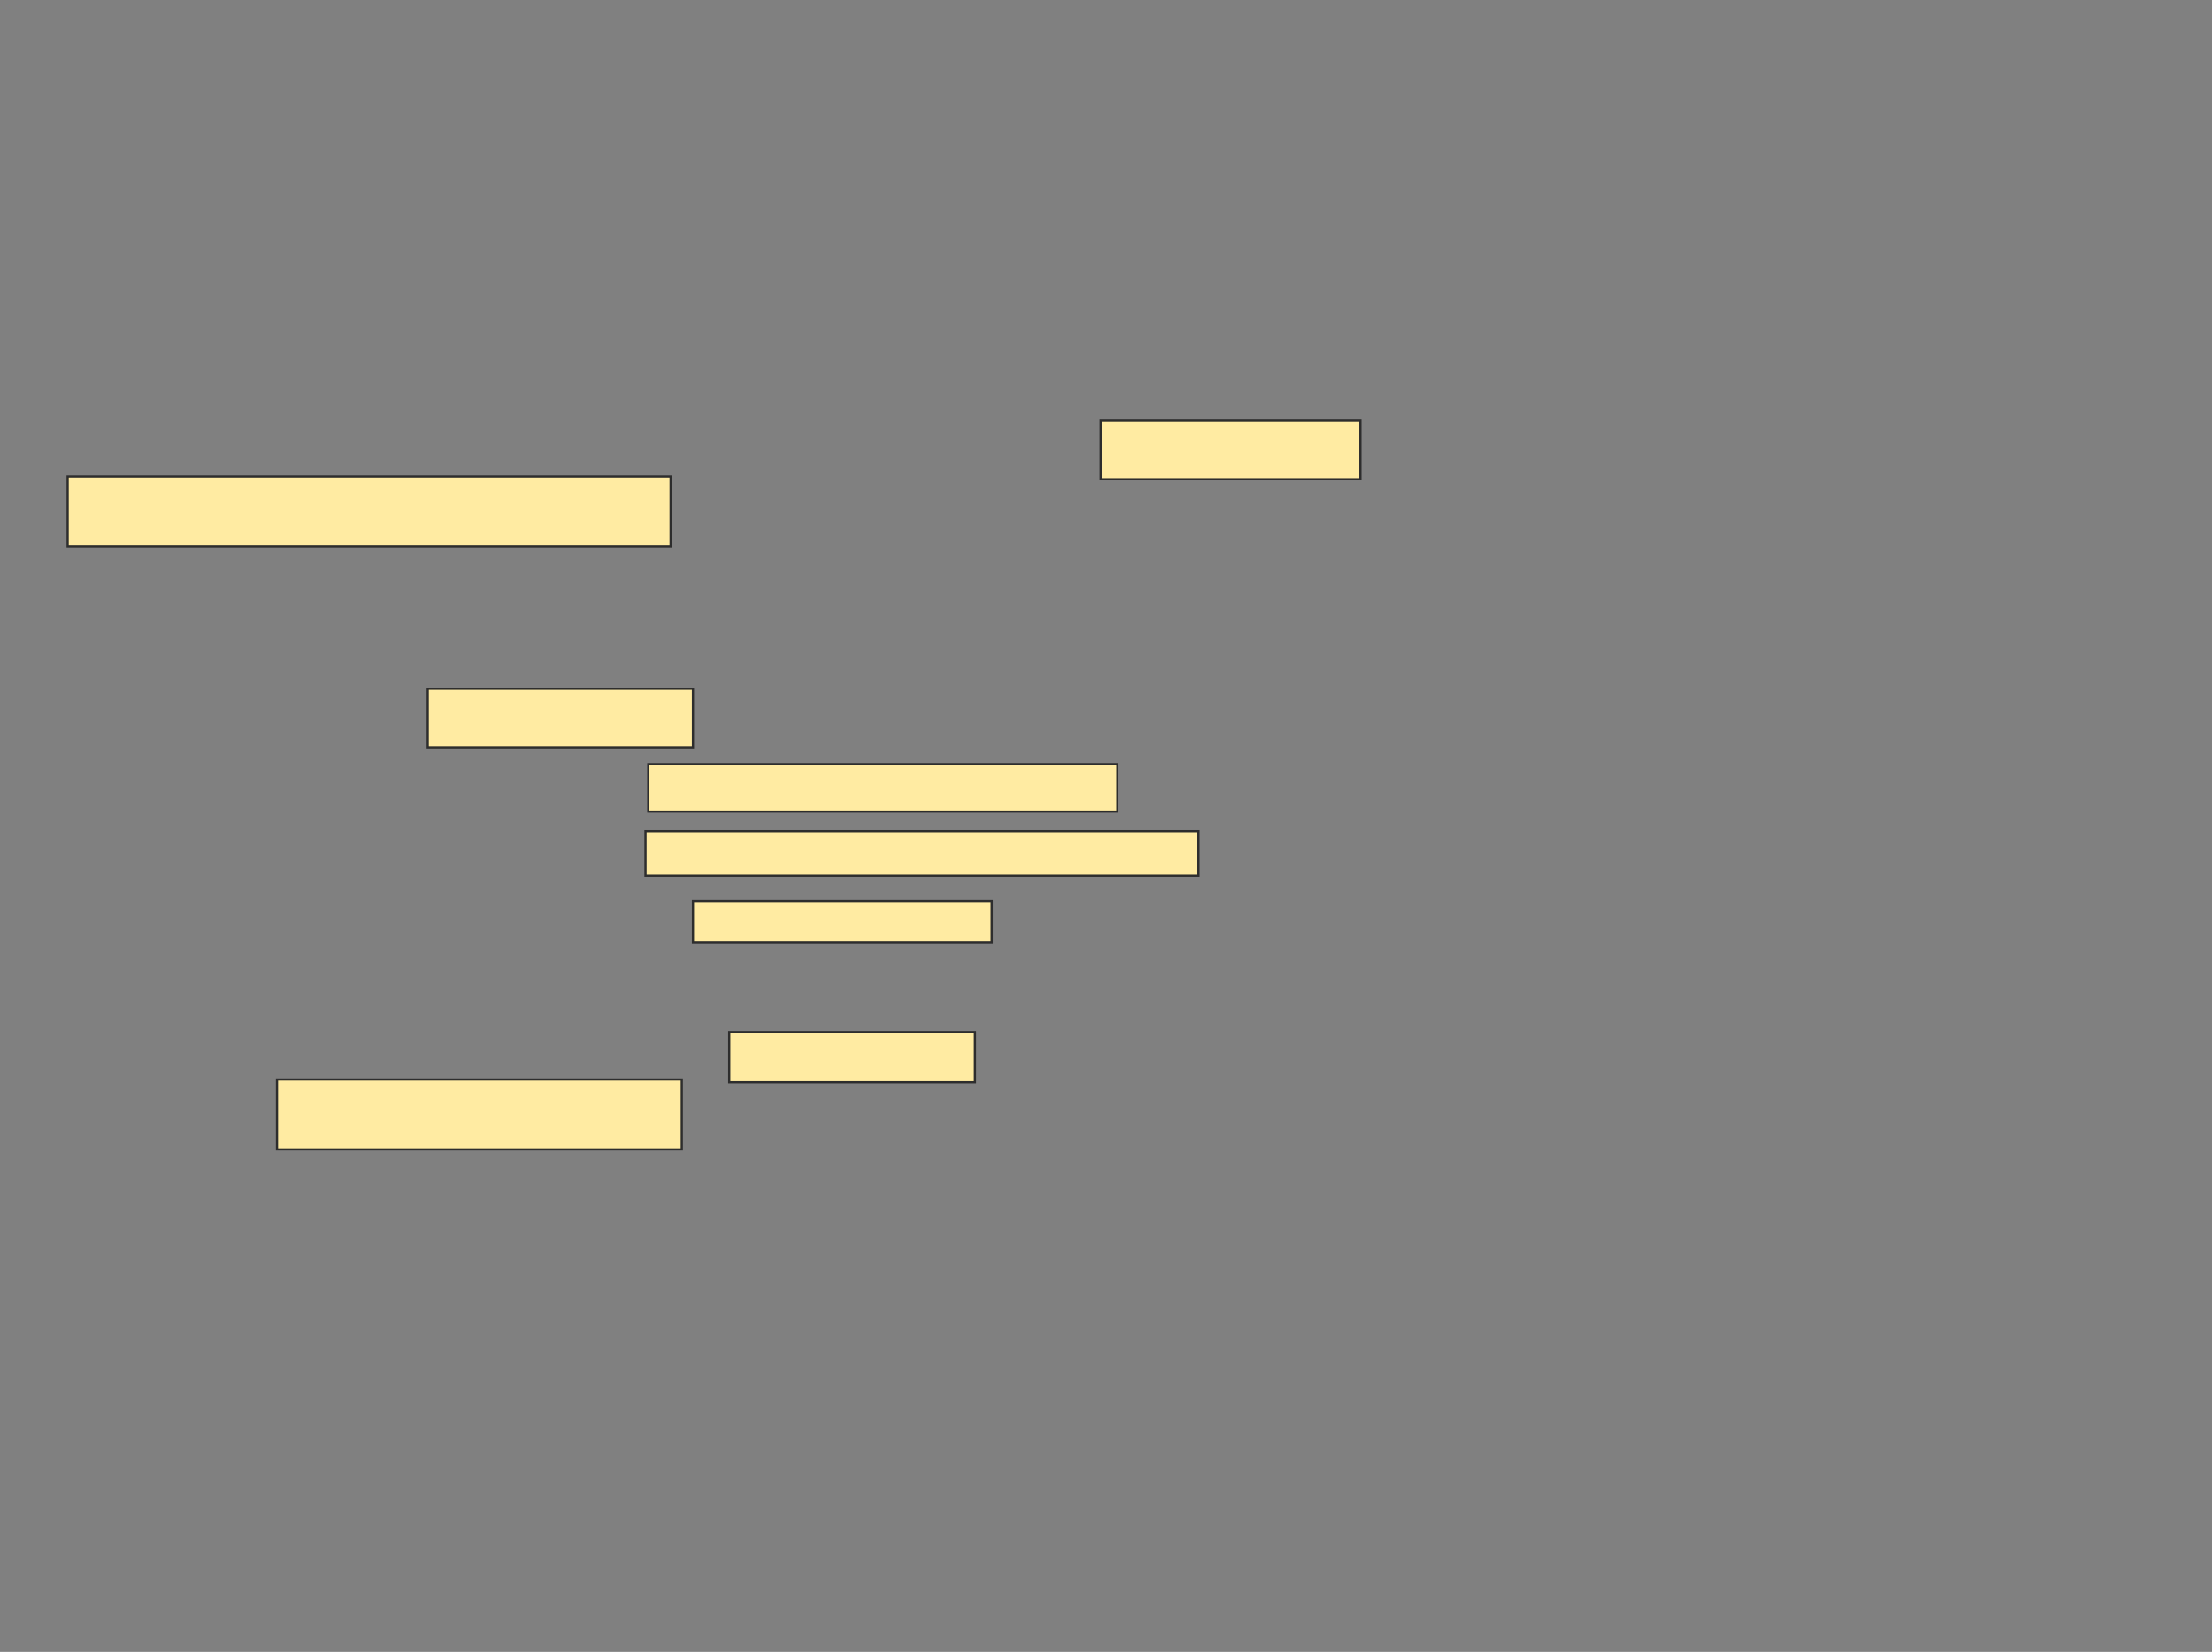 <svg xmlns="http://www.w3.org/2000/svg" width="1003" height="749">
 <rect width="100%" height="100%" fill="#808080" stroke="none"/>
 <!-- Created with Image Occlusion Enhanced -->
 <g>
  <title>Labels</title>
 </g>
 <g>
  <title>Masks</title>
  <g id="cd4394850d1443fd99637586189da39e-ao-1">
   <rect height="26.582" width="120.253" y="312.266" x="193.962" stroke="#2D2D2D" fill="#FFEBA2"/>
   <g>
    <rect height="26.582" width="117.722" y="190.747" x="499.025" stroke="#2D2D2D" fill="#FFEBA2"/>
    <rect height="31.646" width="273.418" y="216.063" x="30.671" stroke="#2D2D2D" fill="#FFEBA2"/>
   </g>
  </g>
  <g id="cd4394850d1443fd99637586189da39e-ao-2">
   <rect height="21.519" width="212.658" y="346.443" x="293.962" stroke="#2D2D2D" fill="#FFEBA2"/>
   <rect height="20.253" width="250.633" y="376.823" x="292.696" stroke="#2D2D2D" fill="#FFEBA2"/>
   <rect height="18.987" width="135.443" y="408.468" x="314.215" stroke="#2D2D2D" fill="#FFEBA2"/>
   <rect height="22.785" width="111.392" y="467.962" x="330.671" stroke="#2D2D2D" fill="#FFEBA2"/>
   <rect height="31.646" width="183.544" y="489.481" x="125.608" stroke="#2D2D2D" fill="#FFEBA2"/>
  </g>
  
 </g>
</svg>